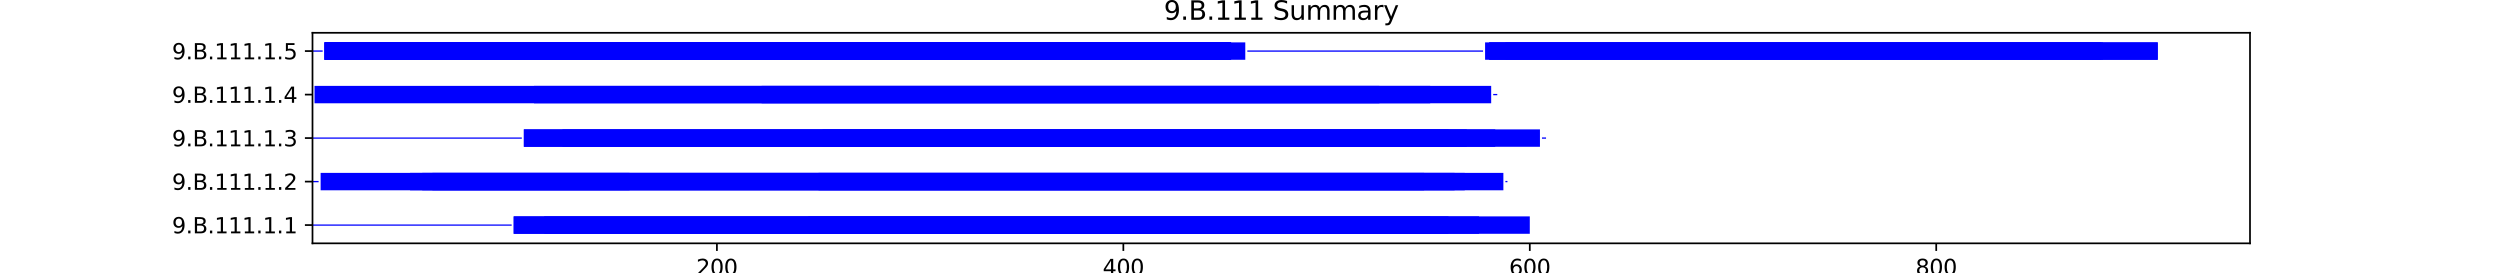 <?xml version="1.0" encoding="utf-8" standalone="no"?>
<!DOCTYPE svg PUBLIC "-//W3C//DTD SVG 1.1//EN"
  "http://www.w3.org/Graphics/SVG/1.1/DTD/svg11.dtd">
<svg xmlns:xlink="http://www.w3.org/1999/xlink" width="1152pt" height="126pt" viewBox="0 0 1152 126" xmlns="http://www.w3.org/2000/svg" version="1.1">
 <defs>
  <style type="text/css">*{stroke-linejoin: round; stroke-linecap: butt}</style>
 </defs>
 <g id="figure_1">
  <g id="patch_1">
   <path d="M 0 126 
L 1152 126 
L 1152 0 
L 0 0 
z
" style="fill: #ffffff"/>
  </g>
  <g id="axes_1">
   <g id="patch_2">
    <path d="M 144 112.14 
L 1036.8 112.14 
L 1036.8 15.12 
L 144 15.12 
z
" style="fill: #ffffff"/>
   </g>
   <g id="patch_3">
    <path d="M 144 104.022 
L 235.771 104.022 
L 235.771 103.42 
L 144 103.42 
z
" clip-path="url(#p5021646c5a)" style="fill: #0000ff"/>
   </g>
   <g id="patch_4">
    <path d="M 236.707 107.73 
L 681.515 107.73 
L 681.515 99.712 
L 236.707 99.712 
z
" clip-path="url(#p5021646c5a)" style="fill: #0000ff"/>
   </g>
   <g id="patch_5">
    <path d="M 236.707 107.73 
L 667.469 107.73 
L 667.469 99.712 
L 236.707 99.712 
z
" clip-path="url(#p5021646c5a)" style="fill: #0000ff"/>
   </g>
   <g id="patch_6">
    <path d="M 250.754 107.73 
L 704.926 107.73 
L 704.926 99.712 
L 250.754 99.712 
z
" clip-path="url(#p5021646c5a)" style="fill: #0000ff"/>
   </g>
   <g id="patch_7">
    <path d="M 372.491 107.73 
L 659.041 107.73 
L 659.041 99.712 
L 372.491 99.712 
z
" clip-path="url(#p5021646c5a)" style="fill: #0000ff"/>
   </g>
   <g id="patch_8">
    <path d="M 705.863 104.022 
L 705.863 104.022 
L 705.863 103.42 
L 705.863 103.42 
z
" clip-path="url(#p5021646c5a)" style="fill: #0000ff"/>
   </g>
   <g id="patch_9">
    <path d="M 144 83.976 
L 146.809 83.976 
L 146.809 83.375 
L 144 83.375 
z
" clip-path="url(#p5021646c5a)" style="fill: #0000ff"/>
   </g>
   <g id="patch_10">
    <path d="M 147.746 87.685 
L 692.753 87.685 
L 692.753 79.666 
L 147.746 79.666 
z
" clip-path="url(#p5021646c5a)" style="fill: #0000ff"/>
   </g>
   <g id="patch_11">
    <path d="M 188.949 87.685 
L 290.084 87.685 
L 290.084 79.666 
L 188.949 79.666 
z
" clip-path="url(#p5021646c5a)" style="fill: #0000ff"/>
   </g>
   <g id="patch_12">
    <path d="M 194.568 87.685 
L 670.278 87.685 
L 670.278 79.666 
L 194.568 79.666 
z
" clip-path="url(#p5021646c5a)" style="fill: #0000ff"/>
   </g>
   <g id="patch_13">
    <path d="M 199.25 87.685 
L 674.96 87.685 
L 674.96 79.666 
L 199.25 79.666 
z
" clip-path="url(#p5021646c5a)" style="fill: #0000ff"/>
   </g>
   <g id="patch_14">
    <path d="M 377.173 87.685 
L 656.232 87.685 
L 656.232 79.666 
L 377.173 79.666 
z
" clip-path="url(#p5021646c5a)" style="fill: #0000ff"/>
   </g>
   <g id="patch_15">
    <path d="M 693.689 83.976 
L 694.626 83.976 
L 694.626 83.375 
L 693.689 83.375 
z
" clip-path="url(#p5021646c5a)" style="fill: #0000ff"/>
   </g>
   <g id="patch_16">
    <path d="M 144 63.931 
L 240.453 63.931 
L 240.453 63.329 
L 144 63.329 
z
" clip-path="url(#p5021646c5a)" style="fill: #0000ff"/>
   </g>
   <g id="patch_17">
    <path d="M 241.39 67.639 
L 689.007 67.639 
L 689.007 59.621 
L 241.39 59.621 
z
" clip-path="url(#p5021646c5a)" style="fill: #0000ff"/>
   </g>
   <g id="patch_18">
    <path d="M 241.39 67.639 
L 675.897 67.639 
L 675.897 59.621 
L 241.39 59.621 
z
" clip-path="url(#p5021646c5a)" style="fill: #0000ff"/>
   </g>
   <g id="patch_19">
    <path d="M 259.182 67.639 
L 709.609 67.639 
L 709.609 59.621 
L 259.182 59.621 
z
" clip-path="url(#p5021646c5a)" style="fill: #0000ff"/>
   </g>
   <g id="patch_20">
    <path d="M 379.046 67.639 
L 667.469 67.639 
L 667.469 59.621 
L 379.046 59.621 
z
" clip-path="url(#p5021646c5a)" style="fill: #0000ff"/>
   </g>
   <g id="patch_21">
    <path d="M 710.545 63.931 
L 712.418 63.931 
L 712.418 63.329 
L 710.545 63.329 
z
" clip-path="url(#p5021646c5a)" style="fill: #0000ff"/>
   </g>
   <g id="patch_22">
    <path d="M 144 43.885 
L 144 43.885 
L 144 43.284 
L 144 43.284 
z
" clip-path="url(#p5021646c5a)" style="fill: #0000ff"/>
   </g>
   <g id="patch_23">
    <path d="M 144.936 47.594 
L 659.041 47.594 
L 659.041 39.575 
L 144.936 39.575 
z
" clip-path="url(#p5021646c5a)" style="fill: #0000ff"/>
   </g>
   <g id="patch_24">
    <path d="M 246.072 47.594 
L 687.134 47.594 
L 687.134 39.575 
L 246.072 39.575 
z
" clip-path="url(#p5021646c5a)" style="fill: #0000ff"/>
   </g>
   <g id="patch_25">
    <path d="M 350.953 47.594 
L 635.63 47.594 
L 635.63 39.575 
L 350.953 39.575 
z
" clip-path="url(#p5021646c5a)" style="fill: #0000ff"/>
   </g>
   <g id="patch_26">
    <path d="M 688.07 43.885 
L 689.943 43.885 
L 689.943 43.284 
L 688.07 43.284 
z
" clip-path="url(#p5021646c5a)" style="fill: #0000ff"/>
   </g>
   <g id="patch_27">
    <path d="M 144 23.84 
L 148.682 23.84 
L 148.682 23.238 
L 144 23.238 
z
" clip-path="url(#p5021646c5a)" style="fill: #0000ff"/>
   </g>
   <g id="patch_28">
    <path d="M 149.619 27.548 
L 567.27 27.548 
L 567.27 19.53 
L 149.619 19.53 
z
" clip-path="url(#p5021646c5a)" style="fill: #0000ff"/>
   </g>
   <g id="patch_29">
    <path d="M 149.619 27.548 
L 565.397 27.548 
L 565.397 19.53 
L 149.619 19.53 
z
" clip-path="url(#p5021646c5a)" style="fill: #0000ff"/>
   </g>
   <g id="patch_30">
    <path d="M 149.619 27.548 
L 566.334 27.548 
L 566.334 19.53 
L 149.619 19.53 
z
" clip-path="url(#p5021646c5a)" style="fill: #0000ff"/>
   </g>
   <g id="patch_31">
    <path d="M 149.619 27.548 
L 566.334 27.548 
L 566.334 19.53 
L 149.619 19.53 
z
" clip-path="url(#p5021646c5a)" style="fill: #0000ff"/>
   </g>
   <g id="patch_32">
    <path d="M 149.619 27.548 
L 566.334 27.548 
L 566.334 19.53 
L 149.619 19.53 
z
" clip-path="url(#p5021646c5a)" style="fill: #0000ff"/>
   </g>
   <g id="patch_33">
    <path d="M 149.619 27.548 
L 567.27 27.548 
L 567.27 19.53 
L 149.619 19.53 
z
" clip-path="url(#p5021646c5a)" style="fill: #0000ff"/>
   </g>
   <g id="patch_34">
    <path d="M 149.619 27.548 
L 567.27 27.548 
L 567.27 19.53 
L 149.619 19.53 
z
" clip-path="url(#p5021646c5a)" style="fill: #0000ff"/>
   </g>
   <g id="patch_35">
    <path d="M 154.301 27.548 
L 561.651 27.548 
L 561.651 19.53 
L 154.301 19.53 
z
" clip-path="url(#p5021646c5a)" style="fill: #0000ff"/>
   </g>
   <g id="patch_36">
    <path d="M 164.602 27.548 
L 573.825 27.548 
L 573.825 19.53 
L 164.602 19.53 
z
" clip-path="url(#p5021646c5a)" style="fill: #0000ff"/>
   </g>
   <g id="patch_37">
    <path d="M 165.538 27.548 
L 567.27 27.548 
L 567.27 19.53 
L 165.538 19.53 
z
" clip-path="url(#p5021646c5a)" style="fill: #0000ff"/>
   </g>
   <g id="patch_38">
    <path d="M 170.22 27.548 
L 564.461 27.548 
L 564.461 19.53 
L 170.22 19.53 
z
" clip-path="url(#p5021646c5a)" style="fill: #0000ff"/>
   </g>
   <g id="patch_39">
    <path d="M 175.839 27.548 
L 561.651 27.548 
L 561.651 19.53 
L 175.839 19.53 
z
" clip-path="url(#p5021646c5a)" style="fill: #0000ff"/>
   </g>
   <g id="patch_40">
    <path d="M 175.839 27.548 
L 561.651 27.548 
L 561.651 19.53 
L 175.839 19.53 
z
" clip-path="url(#p5021646c5a)" style="fill: #0000ff"/>
   </g>
   <g id="patch_41">
    <path d="M 175.839 27.548 
L 272.292 27.548 
L 272.292 19.53 
L 175.839 19.53 
z
" clip-path="url(#p5021646c5a)" style="fill: #0000ff"/>
   </g>
   <g id="patch_42">
    <path d="M 176.775 27.548 
L 561.651 27.548 
L 561.651 19.53 
L 176.775 19.53 
z
" clip-path="url(#p5021646c5a)" style="fill: #0000ff"/>
   </g>
   <g id="patch_43">
    <path d="M 176.775 27.548 
L 561.651 27.548 
L 561.651 19.53 
L 176.775 19.53 
z
" clip-path="url(#p5021646c5a)" style="fill: #0000ff"/>
   </g>
   <g id="patch_44">
    <path d="M 176.775 27.548 
L 561.651 27.548 
L 561.651 19.53 
L 176.775 19.53 
z
" clip-path="url(#p5021646c5a)" style="fill: #0000ff"/>
   </g>
   <g id="patch_45">
    <path d="M 176.775 27.548 
L 561.651 27.548 
L 561.651 19.53 
L 176.775 19.53 
z
" clip-path="url(#p5021646c5a)" style="fill: #0000ff"/>
   </g>
   <g id="patch_46">
    <path d="M 176.775 27.548 
L 247.945 27.548 
L 247.945 19.53 
L 176.775 19.53 
z
" clip-path="url(#p5021646c5a)" style="fill: #0000ff"/>
   </g>
   <g id="patch_47">
    <path d="M 176.775 27.548 
L 254.5 27.548 
L 254.5 19.53 
L 176.775 19.53 
z
" clip-path="url(#p5021646c5a)" style="fill: #0000ff"/>
   </g>
   <g id="patch_48">
    <path d="M 176.775 27.548 
L 272.292 27.548 
L 272.292 19.53 
L 176.775 19.53 
z
" clip-path="url(#p5021646c5a)" style="fill: #0000ff"/>
   </g>
   <g id="patch_49">
    <path d="M 176.775 27.548 
L 246.072 27.548 
L 246.072 19.53 
L 176.775 19.53 
z
" clip-path="url(#p5021646c5a)" style="fill: #0000ff"/>
   </g>
   <g id="patch_50">
    <path d="M 260.118 27.548 
L 561.651 27.548 
L 561.651 19.53 
L 260.118 19.53 
z
" clip-path="url(#p5021646c5a)" style="fill: #0000ff"/>
   </g>
   <g id="patch_51">
    <path d="M 261.055 27.548 
L 564.461 27.548 
L 564.461 19.53 
L 261.055 19.53 
z
" clip-path="url(#p5021646c5a)" style="fill: #0000ff"/>
   </g>
   <g id="patch_52">
    <path d="M 273.228 27.548 
L 561.651 27.548 
L 561.651 19.53 
L 273.228 19.53 
z
" clip-path="url(#p5021646c5a)" style="fill: #0000ff"/>
   </g>
   <g id="patch_53">
    <path d="M 275.101 27.548 
L 565.397 27.548 
L 565.397 19.53 
L 275.101 19.53 
z
" clip-path="url(#p5021646c5a)" style="fill: #0000ff"/>
   </g>
   <g id="patch_54">
    <path d="M 281.656 27.548 
L 565.397 27.548 
L 565.397 19.53 
L 281.656 19.53 
z
" clip-path="url(#p5021646c5a)" style="fill: #0000ff"/>
   </g>
   <g id="patch_55">
    <path d="M 283.529 27.548 
L 423.995 27.548 
L 423.995 19.53 
L 283.529 19.53 
z
" clip-path="url(#p5021646c5a)" style="fill: #0000ff"/>
   </g>
   <g id="patch_56">
    <path d="M 284.466 27.548 
L 561.651 27.548 
L 561.651 19.53 
L 284.466 19.53 
z
" clip-path="url(#p5021646c5a)" style="fill: #0000ff"/>
   </g>
   <g id="patch_57">
    <path d="M 284.466 27.548 
L 557.906 27.548 
L 557.906 19.53 
L 284.466 19.53 
z
" clip-path="url(#p5021646c5a)" style="fill: #0000ff"/>
   </g>
   <g id="patch_58">
    <path d="M 284.466 27.548 
L 561.651 27.548 
L 561.651 19.53 
L 284.466 19.53 
z
" clip-path="url(#p5021646c5a)" style="fill: #0000ff"/>
   </g>
   <g id="patch_59">
    <path d="M 291.021 27.548 
L 371.554 27.548 
L 371.554 19.53 
L 291.021 19.53 
z
" clip-path="url(#p5021646c5a)" style="fill: #0000ff"/>
   </g>
   <g id="patch_60">
    <path d="M 296.639 27.548 
L 558.842 27.548 
L 558.842 19.53 
L 296.639 19.53 
z
" clip-path="url(#p5021646c5a)" style="fill: #0000ff"/>
   </g>
   <g id="patch_61">
    <path d="M 574.761 23.84 
L 683.388 23.84 
L 683.388 23.238 
L 574.761 23.238 
z
" clip-path="url(#p5021646c5a)" style="fill: #0000ff"/>
   </g>
   <g id="patch_62">
    <path d="M 684.325 27.548 
L 994.286 27.548 
L 994.286 19.53 
L 684.325 19.53 
z
" clip-path="url(#p5021646c5a)" style="fill: #0000ff"/>
   </g>
   <g id="patch_63">
    <path d="M 686.198 27.548 
L 994.286 27.548 
L 994.286 19.53 
L 686.198 19.53 
z
" clip-path="url(#p5021646c5a)" style="fill: #0000ff"/>
   </g>
   <g id="patch_64">
    <path d="M 686.198 27.548 
L 969.002 27.548 
L 969.002 19.53 
L 686.198 19.53 
z
" clip-path="url(#p5021646c5a)" style="fill: #0000ff"/>
   </g>
   <g id="patch_65">
    <path d="M 693.689 27.548 
L 968.065 27.548 
L 968.065 19.53 
L 693.689 19.53 
z
" clip-path="url(#p5021646c5a)" style="fill: #0000ff"/>
   </g>
   <g id="matplotlib.axis_1">
    <g id="xtick_1">
     <g id="line2d_1">
      <defs>
       <path id="mfc26a36e76" d="M 0 0 
L 0 3.5 
" style="stroke: #000000; stroke-width: 0.8"/>
      </defs>
      <g>
       <use xlink:href="#mfc26a36e76" x="330.351" y="112.14" style="stroke: #000000; stroke-width: 0.8"/>
      </g>
     </g>
     <g id="text_1">
      <!-- 200 -->
      <g transform="translate(320.807 126.738) scale(0.1 -0.1)">
       <defs>
        <path id="DejaVuSans-32" d="M 1228 531 
L 3431 531 
L 3431 0 
L 469 0 
L 469 531 
Q 828 903 1448 1529 
Q 2069 2156 2228 2338 
Q 2531 2678 2651 2914 
Q 2772 3150 2772 3378 
Q 2772 3750 2511 3984 
Q 2250 4219 1831 4219 
Q 1534 4219 1204 4116 
Q 875 4013 500 3803 
L 500 4441 
Q 881 4594 1212 4672 
Q 1544 4750 1819 4750 
Q 2544 4750 2975 4387 
Q 3406 4025 3406 3419 
Q 3406 3131 3298 2873 
Q 3191 2616 2906 2266 
Q 2828 2175 2409 1742 
Q 1991 1309 1228 531 
z
" transform="scale(0.016)"/>
        <path id="DejaVuSans-30" d="M 2034 4250 
Q 1547 4250 1301 3770 
Q 1056 3291 1056 2328 
Q 1056 1369 1301 889 
Q 1547 409 2034 409 
Q 2525 409 2770 889 
Q 3016 1369 3016 2328 
Q 3016 3291 2770 3770 
Q 2525 4250 2034 4250 
z
M 2034 4750 
Q 2819 4750 3233 4129 
Q 3647 3509 3647 2328 
Q 3647 1150 3233 529 
Q 2819 -91 2034 -91 
Q 1250 -91 836 529 
Q 422 1150 422 2328 
Q 422 3509 836 4129 
Q 1250 4750 2034 4750 
z
" transform="scale(0.016)"/>
       </defs>
       <use xlink:href="#DejaVuSans-32"/>
       <use xlink:href="#DejaVuSans-30" x="63.623"/>
       <use xlink:href="#DejaVuSans-30" x="127.246"/>
      </g>
     </g>
    </g>
    <g id="xtick_2">
     <g id="line2d_2">
      <g>
       <use xlink:href="#mfc26a36e76" x="517.639" y="112.14" style="stroke: #000000; stroke-width: 0.8"/>
      </g>
     </g>
     <g id="text_2">
      <!-- 400 -->
      <g transform="translate(508.095 126.738) scale(0.1 -0.1)">
       <defs>
        <path id="DejaVuSans-34" d="M 2419 4116 
L 825 1625 
L 2419 1625 
L 2419 4116 
z
M 2253 4666 
L 3047 4666 
L 3047 1625 
L 3713 1625 
L 3713 1100 
L 3047 1100 
L 3047 0 
L 2419 0 
L 2419 1100 
L 313 1100 
L 313 1709 
L 2253 4666 
z
" transform="scale(0.016)"/>
       </defs>
       <use xlink:href="#DejaVuSans-34"/>
       <use xlink:href="#DejaVuSans-30" x="63.623"/>
       <use xlink:href="#DejaVuSans-30" x="127.246"/>
      </g>
     </g>
    </g>
    <g id="xtick_3">
     <g id="line2d_3">
      <g>
       <use xlink:href="#mfc26a36e76" x="704.926" y="112.14" style="stroke: #000000; stroke-width: 0.8"/>
      </g>
     </g>
     <g id="text_3">
      <!-- 600 -->
      <g transform="translate(695.383 126.738) scale(0.1 -0.1)">
       <defs>
        <path id="DejaVuSans-36" d="M 2113 2584 
Q 1688 2584 1439 2293 
Q 1191 2003 1191 1497 
Q 1191 994 1439 701 
Q 1688 409 2113 409 
Q 2538 409 2786 701 
Q 3034 994 3034 1497 
Q 3034 2003 2786 2293 
Q 2538 2584 2113 2584 
z
M 3366 4563 
L 3366 3988 
Q 3128 4100 2886 4159 
Q 2644 4219 2406 4219 
Q 1781 4219 1451 3797 
Q 1122 3375 1075 2522 
Q 1259 2794 1537 2939 
Q 1816 3084 2150 3084 
Q 2853 3084 3261 2657 
Q 3669 2231 3669 1497 
Q 3669 778 3244 343 
Q 2819 -91 2113 -91 
Q 1303 -91 875 529 
Q 447 1150 447 2328 
Q 447 3434 972 4092 
Q 1497 4750 2381 4750 
Q 2619 4750 2861 4703 
Q 3103 4656 3366 4563 
z
" transform="scale(0.016)"/>
       </defs>
       <use xlink:href="#DejaVuSans-36"/>
       <use xlink:href="#DejaVuSans-30" x="63.623"/>
       <use xlink:href="#DejaVuSans-30" x="127.246"/>
      </g>
     </g>
    </g>
    <g id="xtick_4">
     <g id="line2d_4">
      <g>
       <use xlink:href="#mfc26a36e76" x="892.214" y="112.14" style="stroke: #000000; stroke-width: 0.8"/>
      </g>
     </g>
     <g id="text_4">
      <!-- 800 -->
      <g transform="translate(882.67 126.738) scale(0.1 -0.1)">
       <defs>
        <path id="DejaVuSans-38" d="M 2034 2216 
Q 1584 2216 1326 1975 
Q 1069 1734 1069 1313 
Q 1069 891 1326 650 
Q 1584 409 2034 409 
Q 2484 409 2743 651 
Q 3003 894 3003 1313 
Q 3003 1734 2745 1975 
Q 2488 2216 2034 2216 
z
M 1403 2484 
Q 997 2584 770 2862 
Q 544 3141 544 3541 
Q 544 4100 942 4425 
Q 1341 4750 2034 4750 
Q 2731 4750 3128 4425 
Q 3525 4100 3525 3541 
Q 3525 3141 3298 2862 
Q 3072 2584 2669 2484 
Q 3125 2378 3379 2068 
Q 3634 1759 3634 1313 
Q 3634 634 3220 271 
Q 2806 -91 2034 -91 
Q 1263 -91 848 271 
Q 434 634 434 1313 
Q 434 1759 690 2068 
Q 947 2378 1403 2484 
z
M 1172 3481 
Q 1172 3119 1398 2916 
Q 1625 2713 2034 2713 
Q 2441 2713 2670 2916 
Q 2900 3119 2900 3481 
Q 2900 3844 2670 4047 
Q 2441 4250 2034 4250 
Q 1625 4250 1398 4047 
Q 1172 3844 1172 3481 
z
" transform="scale(0.016)"/>
       </defs>
       <use xlink:href="#DejaVuSans-38"/>
       <use xlink:href="#DejaVuSans-30" x="63.623"/>
       <use xlink:href="#DejaVuSans-30" x="127.246"/>
      </g>
     </g>
    </g>
    <g id="text_5">
     <!-- Residual -->
     <g transform="translate(569.284 140.417) scale(0.1 -0.1)">
      <defs>
       <path id="DejaVuSans-52" d="M 2841 2188 
Q 3044 2119 3236 1894 
Q 3428 1669 3622 1275 
L 4263 0 
L 3584 0 
L 2988 1197 
Q 2756 1666 2539 1819 
Q 2322 1972 1947 1972 
L 1259 1972 
L 1259 0 
L 628 0 
L 628 4666 
L 2053 4666 
Q 2853 4666 3247 4331 
Q 3641 3997 3641 3322 
Q 3641 2881 3436 2590 
Q 3231 2300 2841 2188 
z
M 1259 4147 
L 1259 2491 
L 2053 2491 
Q 2509 2491 2742 2702 
Q 2975 2913 2975 3322 
Q 2975 3731 2742 3939 
Q 2509 4147 2053 4147 
L 1259 4147 
z
" transform="scale(0.016)"/>
       <path id="DejaVuSans-65" d="M 3597 1894 
L 3597 1613 
L 953 1613 
Q 991 1019 1311 708 
Q 1631 397 2203 397 
Q 2534 397 2845 478 
Q 3156 559 3463 722 
L 3463 178 
Q 3153 47 2828 -22 
Q 2503 -91 2169 -91 
Q 1331 -91 842 396 
Q 353 884 353 1716 
Q 353 2575 817 3079 
Q 1281 3584 2069 3584 
Q 2775 3584 3186 3129 
Q 3597 2675 3597 1894 
z
M 3022 2063 
Q 3016 2534 2758 2815 
Q 2500 3097 2075 3097 
Q 1594 3097 1305 2825 
Q 1016 2553 972 2059 
L 3022 2063 
z
" transform="scale(0.016)"/>
       <path id="DejaVuSans-73" d="M 2834 3397 
L 2834 2853 
Q 2591 2978 2328 3040 
Q 2066 3103 1784 3103 
Q 1356 3103 1142 2972 
Q 928 2841 928 2578 
Q 928 2378 1081 2264 
Q 1234 2150 1697 2047 
L 1894 2003 
Q 2506 1872 2764 1633 
Q 3022 1394 3022 966 
Q 3022 478 2636 193 
Q 2250 -91 1575 -91 
Q 1294 -91 989 -36 
Q 684 19 347 128 
L 347 722 
Q 666 556 975 473 
Q 1284 391 1588 391 
Q 1994 391 2212 530 
Q 2431 669 2431 922 
Q 2431 1156 2273 1281 
Q 2116 1406 1581 1522 
L 1381 1569 
Q 847 1681 609 1914 
Q 372 2147 372 2553 
Q 372 3047 722 3315 
Q 1072 3584 1716 3584 
Q 2034 3584 2315 3537 
Q 2597 3491 2834 3397 
z
" transform="scale(0.016)"/>
       <path id="DejaVuSans-69" d="M 603 3500 
L 1178 3500 
L 1178 0 
L 603 0 
L 603 3500 
z
M 603 4863 
L 1178 4863 
L 1178 4134 
L 603 4134 
L 603 4863 
z
" transform="scale(0.016)"/>
       <path id="DejaVuSans-64" d="M 2906 2969 
L 2906 4863 
L 3481 4863 
L 3481 0 
L 2906 0 
L 2906 525 
Q 2725 213 2448 61 
Q 2172 -91 1784 -91 
Q 1150 -91 751 415 
Q 353 922 353 1747 
Q 353 2572 751 3078 
Q 1150 3584 1784 3584 
Q 2172 3584 2448 3432 
Q 2725 3281 2906 2969 
z
M 947 1747 
Q 947 1113 1208 752 
Q 1469 391 1925 391 
Q 2381 391 2643 752 
Q 2906 1113 2906 1747 
Q 2906 2381 2643 2742 
Q 2381 3103 1925 3103 
Q 1469 3103 1208 2742 
Q 947 2381 947 1747 
z
" transform="scale(0.016)"/>
       <path id="DejaVuSans-75" d="M 544 1381 
L 544 3500 
L 1119 3500 
L 1119 1403 
Q 1119 906 1312 657 
Q 1506 409 1894 409 
Q 2359 409 2629 706 
Q 2900 1003 2900 1516 
L 2900 3500 
L 3475 3500 
L 3475 0 
L 2900 0 
L 2900 538 
Q 2691 219 2414 64 
Q 2138 -91 1772 -91 
Q 1169 -91 856 284 
Q 544 659 544 1381 
z
M 1991 3584 
L 1991 3584 
z
" transform="scale(0.016)"/>
       <path id="DejaVuSans-61" d="M 2194 1759 
Q 1497 1759 1228 1600 
Q 959 1441 959 1056 
Q 959 750 1161 570 
Q 1363 391 1709 391 
Q 2188 391 2477 730 
Q 2766 1069 2766 1631 
L 2766 1759 
L 2194 1759 
z
M 3341 1997 
L 3341 0 
L 2766 0 
L 2766 531 
Q 2569 213 2275 61 
Q 1981 -91 1556 -91 
Q 1019 -91 701 211 
Q 384 513 384 1019 
Q 384 1609 779 1909 
Q 1175 2209 1959 2209 
L 2766 2209 
L 2766 2266 
Q 2766 2663 2505 2880 
Q 2244 3097 1772 3097 
Q 1472 3097 1187 3025 
Q 903 2953 641 2809 
L 641 3341 
Q 956 3463 1253 3523 
Q 1550 3584 1831 3584 
Q 2591 3584 2966 3190 
Q 3341 2797 3341 1997 
z
" transform="scale(0.016)"/>
       <path id="DejaVuSans-6c" d="M 603 4863 
L 1178 4863 
L 1178 0 
L 603 0 
L 603 4863 
z
" transform="scale(0.016)"/>
      </defs>
      <use xlink:href="#DejaVuSans-52"/>
      <use xlink:href="#DejaVuSans-65" x="64.982"/>
      <use xlink:href="#DejaVuSans-73" x="126.506"/>
      <use xlink:href="#DejaVuSans-69" x="178.605"/>
      <use xlink:href="#DejaVuSans-64" x="206.389"/>
      <use xlink:href="#DejaVuSans-75" x="269.865"/>
      <use xlink:href="#DejaVuSans-61" x="333.244"/>
      <use xlink:href="#DejaVuSans-6c" x="394.523"/>
     </g>
    </g>
   </g>
   <g id="matplotlib.axis_2">
    <g id="ytick_1">
     <g id="line2d_5">
      <defs>
       <path id="m6f2cff48c8" d="M 0 0 
L -3.5 0 
" style="stroke: #000000; stroke-width: 0.8"/>
      </defs>
      <g>
       <use xlink:href="#m6f2cff48c8" x="144" y="103.721" style="stroke: #000000; stroke-width: 0.8"/>
      </g>
     </g>
     <g id="text_6">
      <!-- 9.B.111.1.1 -->
      <g transform="translate(79.252 107.52) scale(0.1 -0.1)">
       <defs>
        <path id="DejaVuSans-39" d="M 703 97 
L 703 672 
Q 941 559 1184 500 
Q 1428 441 1663 441 
Q 2288 441 2617 861 
Q 2947 1281 2994 2138 
Q 2813 1869 2534 1725 
Q 2256 1581 1919 1581 
Q 1219 1581 811 2004 
Q 403 2428 403 3163 
Q 403 3881 828 4315 
Q 1253 4750 1959 4750 
Q 2769 4750 3195 4129 
Q 3622 3509 3622 2328 
Q 3622 1225 3098 567 
Q 2575 -91 1691 -91 
Q 1453 -91 1209 -44 
Q 966 3 703 97 
z
M 1959 2075 
Q 2384 2075 2632 2365 
Q 2881 2656 2881 3163 
Q 2881 3666 2632 3958 
Q 2384 4250 1959 4250 
Q 1534 4250 1286 3958 
Q 1038 3666 1038 3163 
Q 1038 2656 1286 2365 
Q 1534 2075 1959 2075 
z
" transform="scale(0.016)"/>
        <path id="DejaVuSans-2e" d="M 684 794 
L 1344 794 
L 1344 0 
L 684 0 
L 684 794 
z
" transform="scale(0.016)"/>
        <path id="DejaVuSans-42" d="M 1259 2228 
L 1259 519 
L 2272 519 
Q 2781 519 3026 730 
Q 3272 941 3272 1375 
Q 3272 1813 3026 2020 
Q 2781 2228 2272 2228 
L 1259 2228 
z
M 1259 4147 
L 1259 2741 
L 2194 2741 
Q 2656 2741 2882 2914 
Q 3109 3088 3109 3444 
Q 3109 3797 2882 3972 
Q 2656 4147 2194 4147 
L 1259 4147 
z
M 628 4666 
L 2241 4666 
Q 2963 4666 3353 4366 
Q 3744 4066 3744 3513 
Q 3744 3084 3544 2831 
Q 3344 2578 2956 2516 
Q 3422 2416 3680 2098 
Q 3938 1781 3938 1306 
Q 3938 681 3513 340 
Q 3088 0 2303 0 
L 628 0 
L 628 4666 
z
" transform="scale(0.016)"/>
        <path id="DejaVuSans-31" d="M 794 531 
L 1825 531 
L 1825 4091 
L 703 3866 
L 703 4441 
L 1819 4666 
L 2450 4666 
L 2450 531 
L 3481 531 
L 3481 0 
L 794 0 
L 794 531 
z
" transform="scale(0.016)"/>
       </defs>
       <use xlink:href="#DejaVuSans-39"/>
       <use xlink:href="#DejaVuSans-2e" x="63.623"/>
       <use xlink:href="#DejaVuSans-42" x="95.41"/>
       <use xlink:href="#DejaVuSans-2e" x="164.014"/>
       <use xlink:href="#DejaVuSans-31" x="195.801"/>
       <use xlink:href="#DejaVuSans-31" x="259.424"/>
       <use xlink:href="#DejaVuSans-31" x="323.047"/>
       <use xlink:href="#DejaVuSans-2e" x="386.67"/>
       <use xlink:href="#DejaVuSans-31" x="418.457"/>
       <use xlink:href="#DejaVuSans-2e" x="482.08"/>
       <use xlink:href="#DejaVuSans-31" x="513.867"/>
      </g>
     </g>
    </g>
    <g id="ytick_2">
     <g id="line2d_6">
      <g>
       <use xlink:href="#m6f2cff48c8" x="144" y="83.675" style="stroke: #000000; stroke-width: 0.8"/>
      </g>
     </g>
     <g id="text_7">
      <!-- 9.B.111.1.2 -->
      <g transform="translate(79.252 87.475) scale(0.1 -0.1)">
       <use xlink:href="#DejaVuSans-39"/>
       <use xlink:href="#DejaVuSans-2e" x="63.623"/>
       <use xlink:href="#DejaVuSans-42" x="95.41"/>
       <use xlink:href="#DejaVuSans-2e" x="164.014"/>
       <use xlink:href="#DejaVuSans-31" x="195.801"/>
       <use xlink:href="#DejaVuSans-31" x="259.424"/>
       <use xlink:href="#DejaVuSans-31" x="323.047"/>
       <use xlink:href="#DejaVuSans-2e" x="386.67"/>
       <use xlink:href="#DejaVuSans-31" x="418.457"/>
       <use xlink:href="#DejaVuSans-2e" x="482.08"/>
       <use xlink:href="#DejaVuSans-32" x="513.867"/>
      </g>
     </g>
    </g>
    <g id="ytick_3">
     <g id="line2d_7">
      <g>
       <use xlink:href="#m6f2cff48c8" x="144" y="63.63" style="stroke: #000000; stroke-width: 0.8"/>
      </g>
     </g>
     <g id="text_8">
      <!-- 9.B.111.1.3 -->
      <g transform="translate(79.252 67.429) scale(0.1 -0.1)">
       <defs>
        <path id="DejaVuSans-33" d="M 2597 2516 
Q 3050 2419 3304 2112 
Q 3559 1806 3559 1356 
Q 3559 666 3084 287 
Q 2609 -91 1734 -91 
Q 1441 -91 1130 -33 
Q 819 25 488 141 
L 488 750 
Q 750 597 1062 519 
Q 1375 441 1716 441 
Q 2309 441 2620 675 
Q 2931 909 2931 1356 
Q 2931 1769 2642 2001 
Q 2353 2234 1838 2234 
L 1294 2234 
L 1294 2753 
L 1863 2753 
Q 2328 2753 2575 2939 
Q 2822 3125 2822 3475 
Q 2822 3834 2567 4026 
Q 2313 4219 1838 4219 
Q 1578 4219 1281 4162 
Q 984 4106 628 3988 
L 628 4550 
Q 988 4650 1302 4700 
Q 1616 4750 1894 4750 
Q 2613 4750 3031 4423 
Q 3450 4097 3450 3541 
Q 3450 3153 3228 2886 
Q 3006 2619 2597 2516 
z
" transform="scale(0.016)"/>
       </defs>
       <use xlink:href="#DejaVuSans-39"/>
       <use xlink:href="#DejaVuSans-2e" x="63.623"/>
       <use xlink:href="#DejaVuSans-42" x="95.41"/>
       <use xlink:href="#DejaVuSans-2e" x="164.014"/>
       <use xlink:href="#DejaVuSans-31" x="195.801"/>
       <use xlink:href="#DejaVuSans-31" x="259.424"/>
       <use xlink:href="#DejaVuSans-31" x="323.047"/>
       <use xlink:href="#DejaVuSans-2e" x="386.67"/>
       <use xlink:href="#DejaVuSans-31" x="418.457"/>
       <use xlink:href="#DejaVuSans-2e" x="482.08"/>
       <use xlink:href="#DejaVuSans-33" x="513.867"/>
      </g>
     </g>
    </g>
    <g id="ytick_4">
     <g id="line2d_8">
      <g>
       <use xlink:href="#m6f2cff48c8" x="144" y="43.585" style="stroke: #000000; stroke-width: 0.8"/>
      </g>
     </g>
     <g id="text_9">
      <!-- 9.B.111.1.4 -->
      <g transform="translate(79.252 47.384) scale(0.1 -0.1)">
       <use xlink:href="#DejaVuSans-39"/>
       <use xlink:href="#DejaVuSans-2e" x="63.623"/>
       <use xlink:href="#DejaVuSans-42" x="95.41"/>
       <use xlink:href="#DejaVuSans-2e" x="164.014"/>
       <use xlink:href="#DejaVuSans-31" x="195.801"/>
       <use xlink:href="#DejaVuSans-31" x="259.424"/>
       <use xlink:href="#DejaVuSans-31" x="323.047"/>
       <use xlink:href="#DejaVuSans-2e" x="386.67"/>
       <use xlink:href="#DejaVuSans-31" x="418.457"/>
       <use xlink:href="#DejaVuSans-2e" x="482.08"/>
       <use xlink:href="#DejaVuSans-34" x="513.867"/>
      </g>
     </g>
    </g>
    <g id="ytick_5">
     <g id="line2d_9">
      <g>
       <use xlink:href="#m6f2cff48c8" x="144" y="23.539" style="stroke: #000000; stroke-width: 0.8"/>
      </g>
     </g>
     <g id="text_10">
      <!-- 9.B.111.1.5 -->
      <g transform="translate(79.252 27.338) scale(0.1 -0.1)">
       <defs>
        <path id="DejaVuSans-35" d="M 691 4666 
L 3169 4666 
L 3169 4134 
L 1269 4134 
L 1269 2991 
Q 1406 3038 1543 3061 
Q 1681 3084 1819 3084 
Q 2600 3084 3056 2656 
Q 3513 2228 3513 1497 
Q 3513 744 3044 326 
Q 2575 -91 1722 -91 
Q 1428 -91 1123 -41 
Q 819 9 494 109 
L 494 744 
Q 775 591 1075 516 
Q 1375 441 1709 441 
Q 2250 441 2565 725 
Q 2881 1009 2881 1497 
Q 2881 1984 2565 2268 
Q 2250 2553 1709 2553 
Q 1456 2553 1204 2497 
Q 953 2441 691 2322 
L 691 4666 
z
" transform="scale(0.016)"/>
       </defs>
       <use xlink:href="#DejaVuSans-39"/>
       <use xlink:href="#DejaVuSans-2e" x="63.623"/>
       <use xlink:href="#DejaVuSans-42" x="95.41"/>
       <use xlink:href="#DejaVuSans-2e" x="164.014"/>
       <use xlink:href="#DejaVuSans-31" x="195.801"/>
       <use xlink:href="#DejaVuSans-31" x="259.424"/>
       <use xlink:href="#DejaVuSans-31" x="323.047"/>
       <use xlink:href="#DejaVuSans-2e" x="386.67"/>
       <use xlink:href="#DejaVuSans-31" x="418.457"/>
       <use xlink:href="#DejaVuSans-2e" x="482.08"/>
       <use xlink:href="#DejaVuSans-35" x="513.867"/>
      </g>
     </g>
    </g>
   </g>
   <g id="patch_66">
    <path d="M 144 112.14 
L 144 15.12 
" style="fill: none; stroke: #000000; stroke-width: 0.8; stroke-linejoin: miter; stroke-linecap: square"/>
   </g>
   <g id="patch_67">
    <path d="M 1036.8 112.14 
L 1036.8 15.12 
" style="fill: none; stroke: #000000; stroke-width: 0.8; stroke-linejoin: miter; stroke-linecap: square"/>
   </g>
   <g id="patch_68">
    <path d="M 144 112.14 
L 1036.8 112.14 
" style="fill: none; stroke: #000000; stroke-width: 0.8; stroke-linejoin: miter; stroke-linecap: square"/>
   </g>
   <g id="patch_69">
    <path d="M 144 15.12 
L 1036.8 15.12 
" style="fill: none; stroke: #000000; stroke-width: 0.8; stroke-linejoin: miter; stroke-linecap: square"/>
   </g>
   <g id="text_11">
    <!-- 9.B.111 Summary -->
    <g transform="translate(536.298 9.12) scale(0.12 -0.12)">
     <defs>
      <path id="DejaVuSans-20" transform="scale(0.016)"/>
      <path id="DejaVuSans-53" d="M 3425 4513 
L 3425 3897 
Q 3066 4069 2747 4153 
Q 2428 4238 2131 4238 
Q 1616 4238 1336 4038 
Q 1056 3838 1056 3469 
Q 1056 3159 1242 3001 
Q 1428 2844 1947 2747 
L 2328 2669 
Q 3034 2534 3370 2195 
Q 3706 1856 3706 1288 
Q 3706 609 3251 259 
Q 2797 -91 1919 -91 
Q 1588 -91 1214 -16 
Q 841 59 441 206 
L 441 856 
Q 825 641 1194 531 
Q 1563 422 1919 422 
Q 2459 422 2753 634 
Q 3047 847 3047 1241 
Q 3047 1584 2836 1778 
Q 2625 1972 2144 2069 
L 1759 2144 
Q 1053 2284 737 2584 
Q 422 2884 422 3419 
Q 422 4038 858 4394 
Q 1294 4750 2059 4750 
Q 2388 4750 2728 4690 
Q 3069 4631 3425 4513 
z
" transform="scale(0.016)"/>
      <path id="DejaVuSans-6d" d="M 3328 2828 
Q 3544 3216 3844 3400 
Q 4144 3584 4550 3584 
Q 5097 3584 5394 3201 
Q 5691 2819 5691 2113 
L 5691 0 
L 5113 0 
L 5113 2094 
Q 5113 2597 4934 2840 
Q 4756 3084 4391 3084 
Q 3944 3084 3684 2787 
Q 3425 2491 3425 1978 
L 3425 0 
L 2847 0 
L 2847 2094 
Q 2847 2600 2669 2842 
Q 2491 3084 2119 3084 
Q 1678 3084 1418 2786 
Q 1159 2488 1159 1978 
L 1159 0 
L 581 0 
L 581 3500 
L 1159 3500 
L 1159 2956 
Q 1356 3278 1631 3431 
Q 1906 3584 2284 3584 
Q 2666 3584 2933 3390 
Q 3200 3197 3328 2828 
z
" transform="scale(0.016)"/>
      <path id="DejaVuSans-72" d="M 2631 2963 
Q 2534 3019 2420 3045 
Q 2306 3072 2169 3072 
Q 1681 3072 1420 2755 
Q 1159 2438 1159 1844 
L 1159 0 
L 581 0 
L 581 3500 
L 1159 3500 
L 1159 2956 
Q 1341 3275 1631 3429 
Q 1922 3584 2338 3584 
Q 2397 3584 2469 3576 
Q 2541 3569 2628 3553 
L 2631 2963 
z
" transform="scale(0.016)"/>
      <path id="DejaVuSans-79" d="M 2059 -325 
Q 1816 -950 1584 -1140 
Q 1353 -1331 966 -1331 
L 506 -1331 
L 506 -850 
L 844 -850 
Q 1081 -850 1212 -737 
Q 1344 -625 1503 -206 
L 1606 56 
L 191 3500 
L 800 3500 
L 1894 763 
L 2988 3500 
L 3597 3500 
L 2059 -325 
z
" transform="scale(0.016)"/>
     </defs>
     <use xlink:href="#DejaVuSans-39"/>
     <use xlink:href="#DejaVuSans-2e" x="63.623"/>
     <use xlink:href="#DejaVuSans-42" x="95.41"/>
     <use xlink:href="#DejaVuSans-2e" x="164.014"/>
     <use xlink:href="#DejaVuSans-31" x="195.801"/>
     <use xlink:href="#DejaVuSans-31" x="259.424"/>
     <use xlink:href="#DejaVuSans-31" x="323.047"/>
     <use xlink:href="#DejaVuSans-20" x="386.67"/>
     <use xlink:href="#DejaVuSans-53" x="418.457"/>
     <use xlink:href="#DejaVuSans-75" x="481.934"/>
     <use xlink:href="#DejaVuSans-6d" x="545.312"/>
     <use xlink:href="#DejaVuSans-6d" x="642.725"/>
     <use xlink:href="#DejaVuSans-61" x="740.137"/>
     <use xlink:href="#DejaVuSans-72" x="801.416"/>
     <use xlink:href="#DejaVuSans-79" x="842.529"/>
    </g>
   </g>
  </g>
 </g>
 <defs>
  <clipPath id="p5021646c5a">
   <rect x="144" y="15.12" width="892.8" height="97.02"/>
  </clipPath>
 </defs>
</svg>
